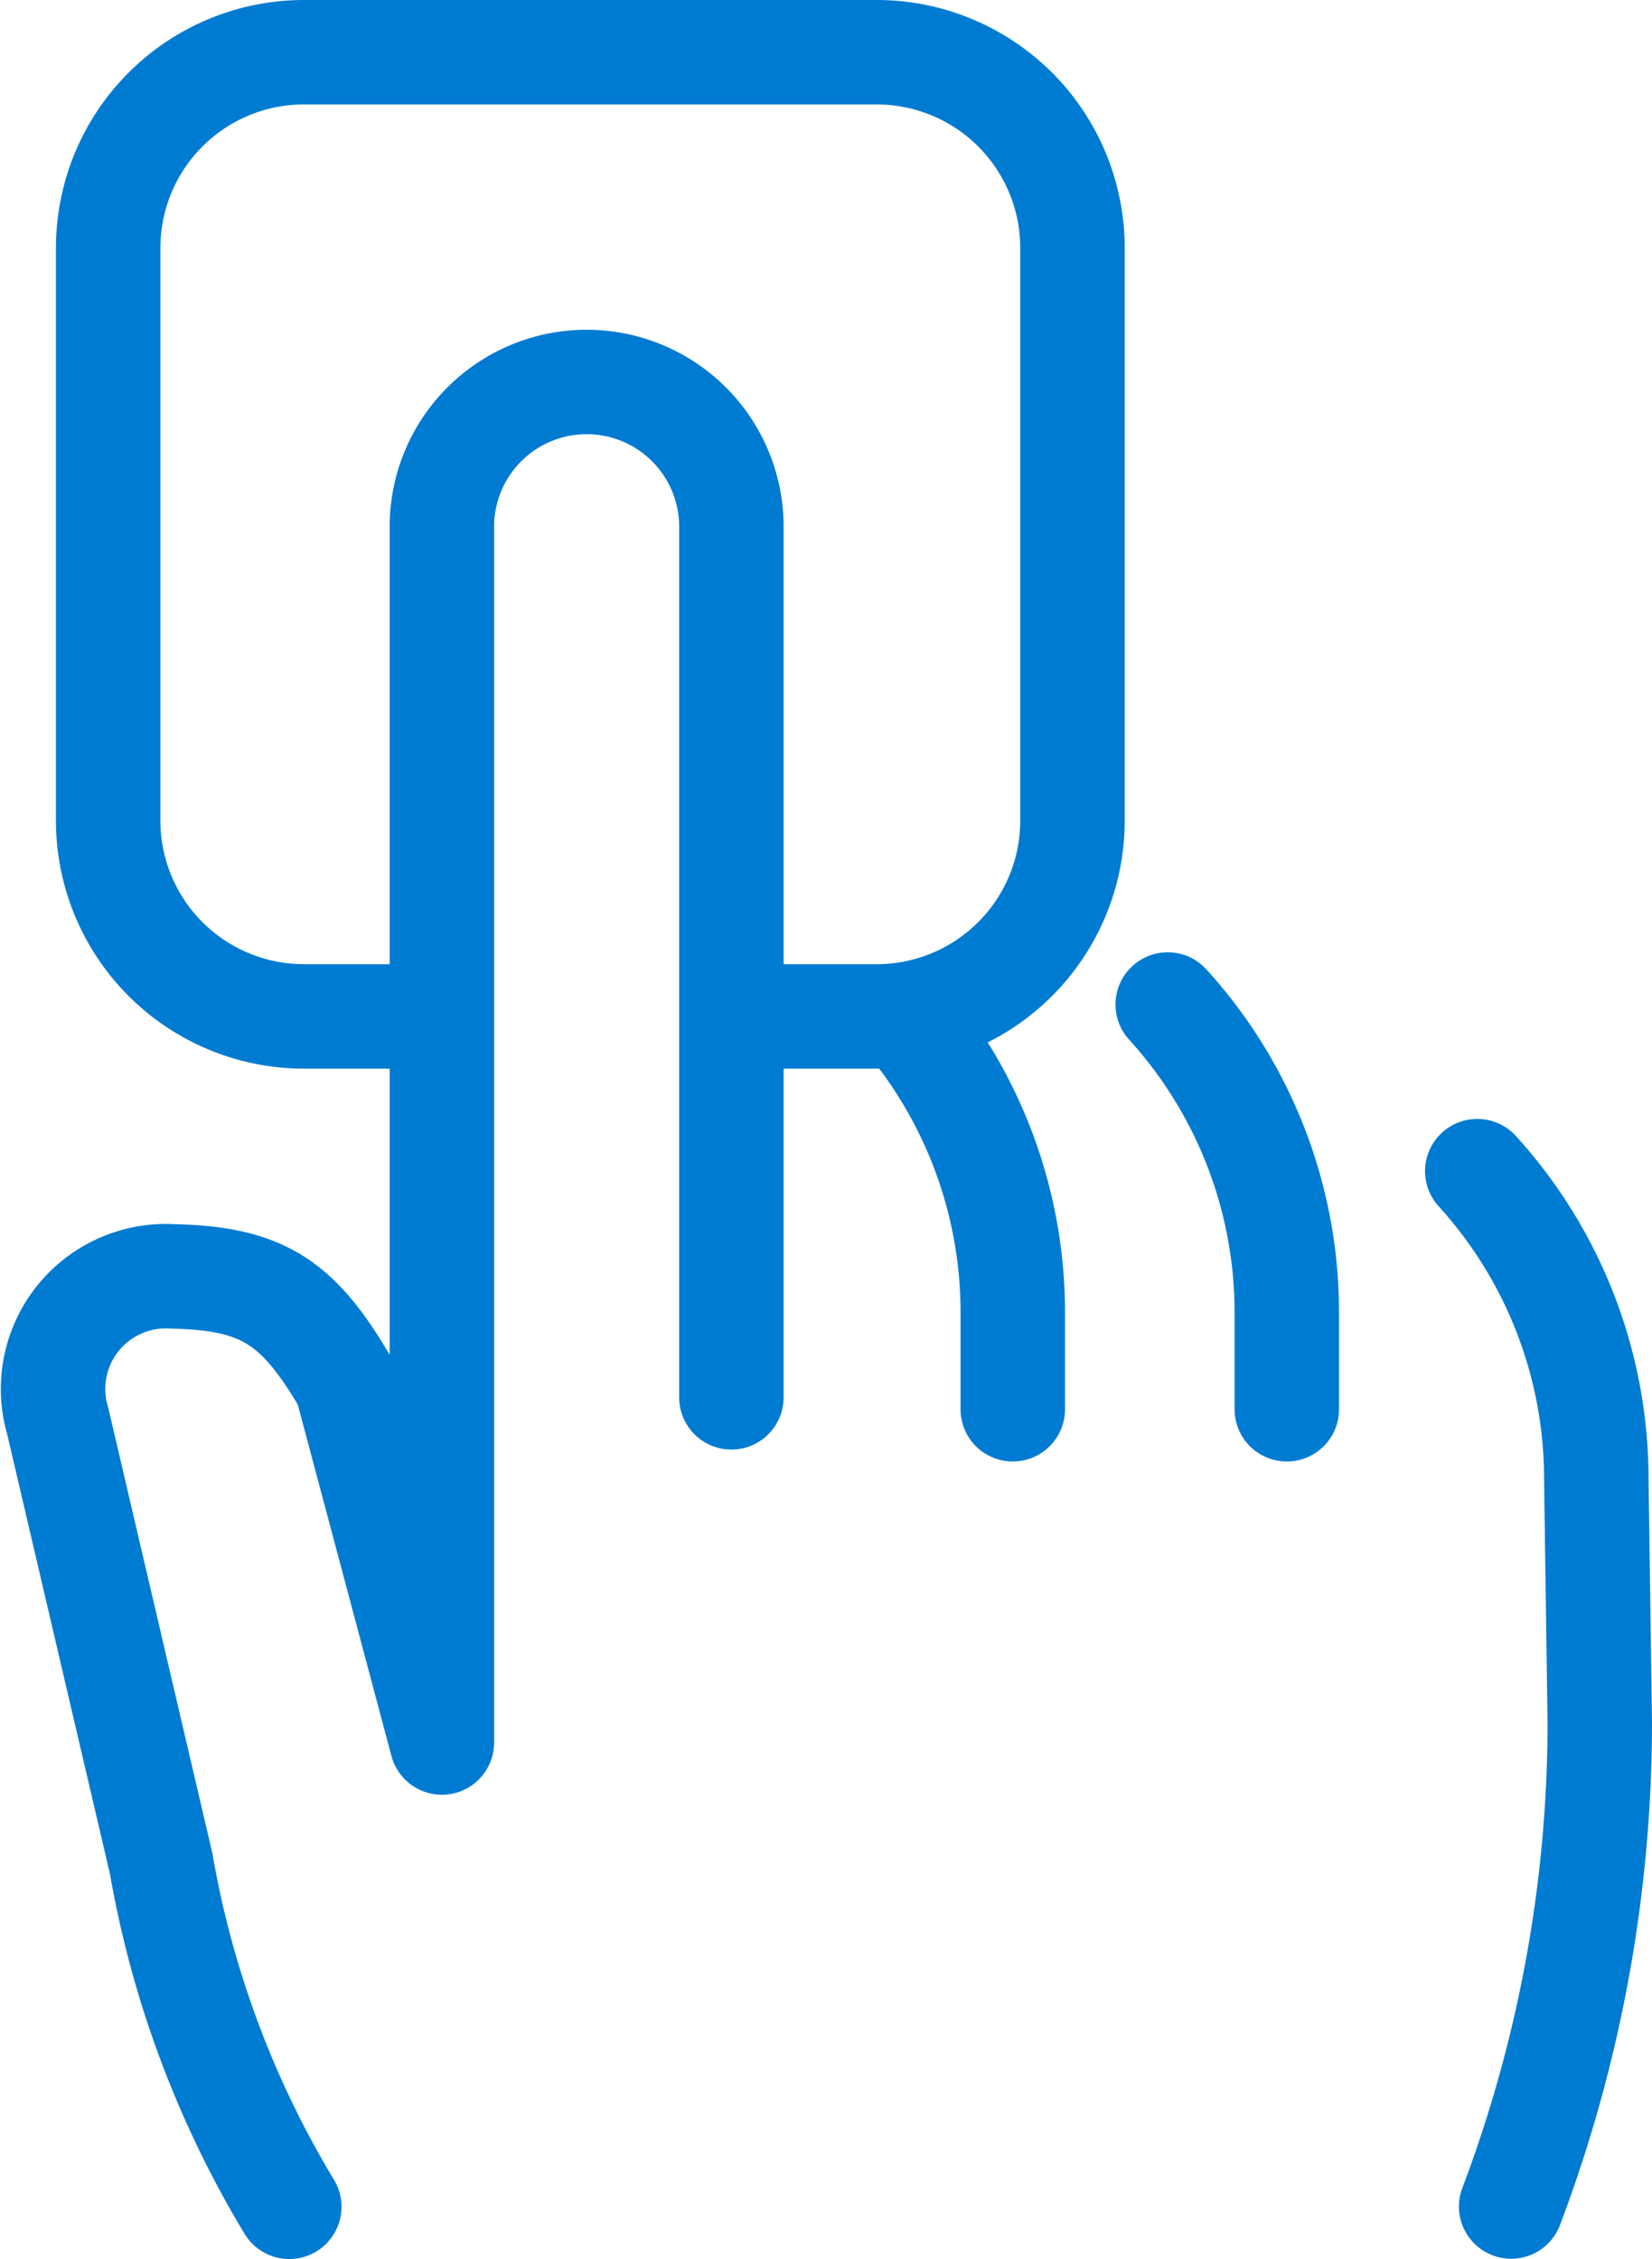 <svg xmlns="http://www.w3.org/2000/svg" width="39.541" height="54.076" viewBox="0 0 39.541 54.076">
    <defs>
        <style>
            .cls-1{fill:none;stroke:#007bd2;stroke-linecap:round;stroke-linejoin:round;stroke-width:2.5px}
        </style>
    </defs>
    <g id="btn_menu_03_on" transform="translate(.041)">
        <g id="레이어_1" data-name="레이어 1">
            <path id="패스_2338" d="M10.507 24.331H7.235a4.687 4.687 0 0 1-4.687-4.687V5.937A4.687 4.687 0 0 1 7.235 1.25h13.707a4.687 4.687 0 0 1 4.687 4.687v13.707a4.687 4.687 0 0 1-4.687 4.687h-3.435" class="cls-1" data-name="패스 2338"/>
            <path id="패스_2339" d="M17.465 33.45v-20.9a3.465 3.465 0 0 0-6.929 0v29.163l-2.285-8.574c-1.144-1.969-2-2.539-4.162-2.585a2.7 2.7 0 0 0-2.748 3.465L3.816 44.61a23.785 23.785 0 0 0 3.067 8.217" class="cls-1" data-name="패스 2339"/>
            <path id="패스_2340" d="M21.824 24.6a10.957 10.957 0 0 1 2.376 6.817v2.318" class="cls-1" data-name="패스 2340"/>
            <path id="패스_2341" d="M27.909 24.046a10.957 10.957 0 0 1 2.85 7.371v2.318" class="cls-1" data-name="패스 2341"/>
            <path id="패스_2342" d="M35.318 28.035a10.957 10.957 0 0 1 2.849 7.371l.083 5.819a32.788 32.788 0 0 1-2.121 11.595" class="cls-1" data-name="패스 2342"/>
        </g>
    </g>
</svg>
